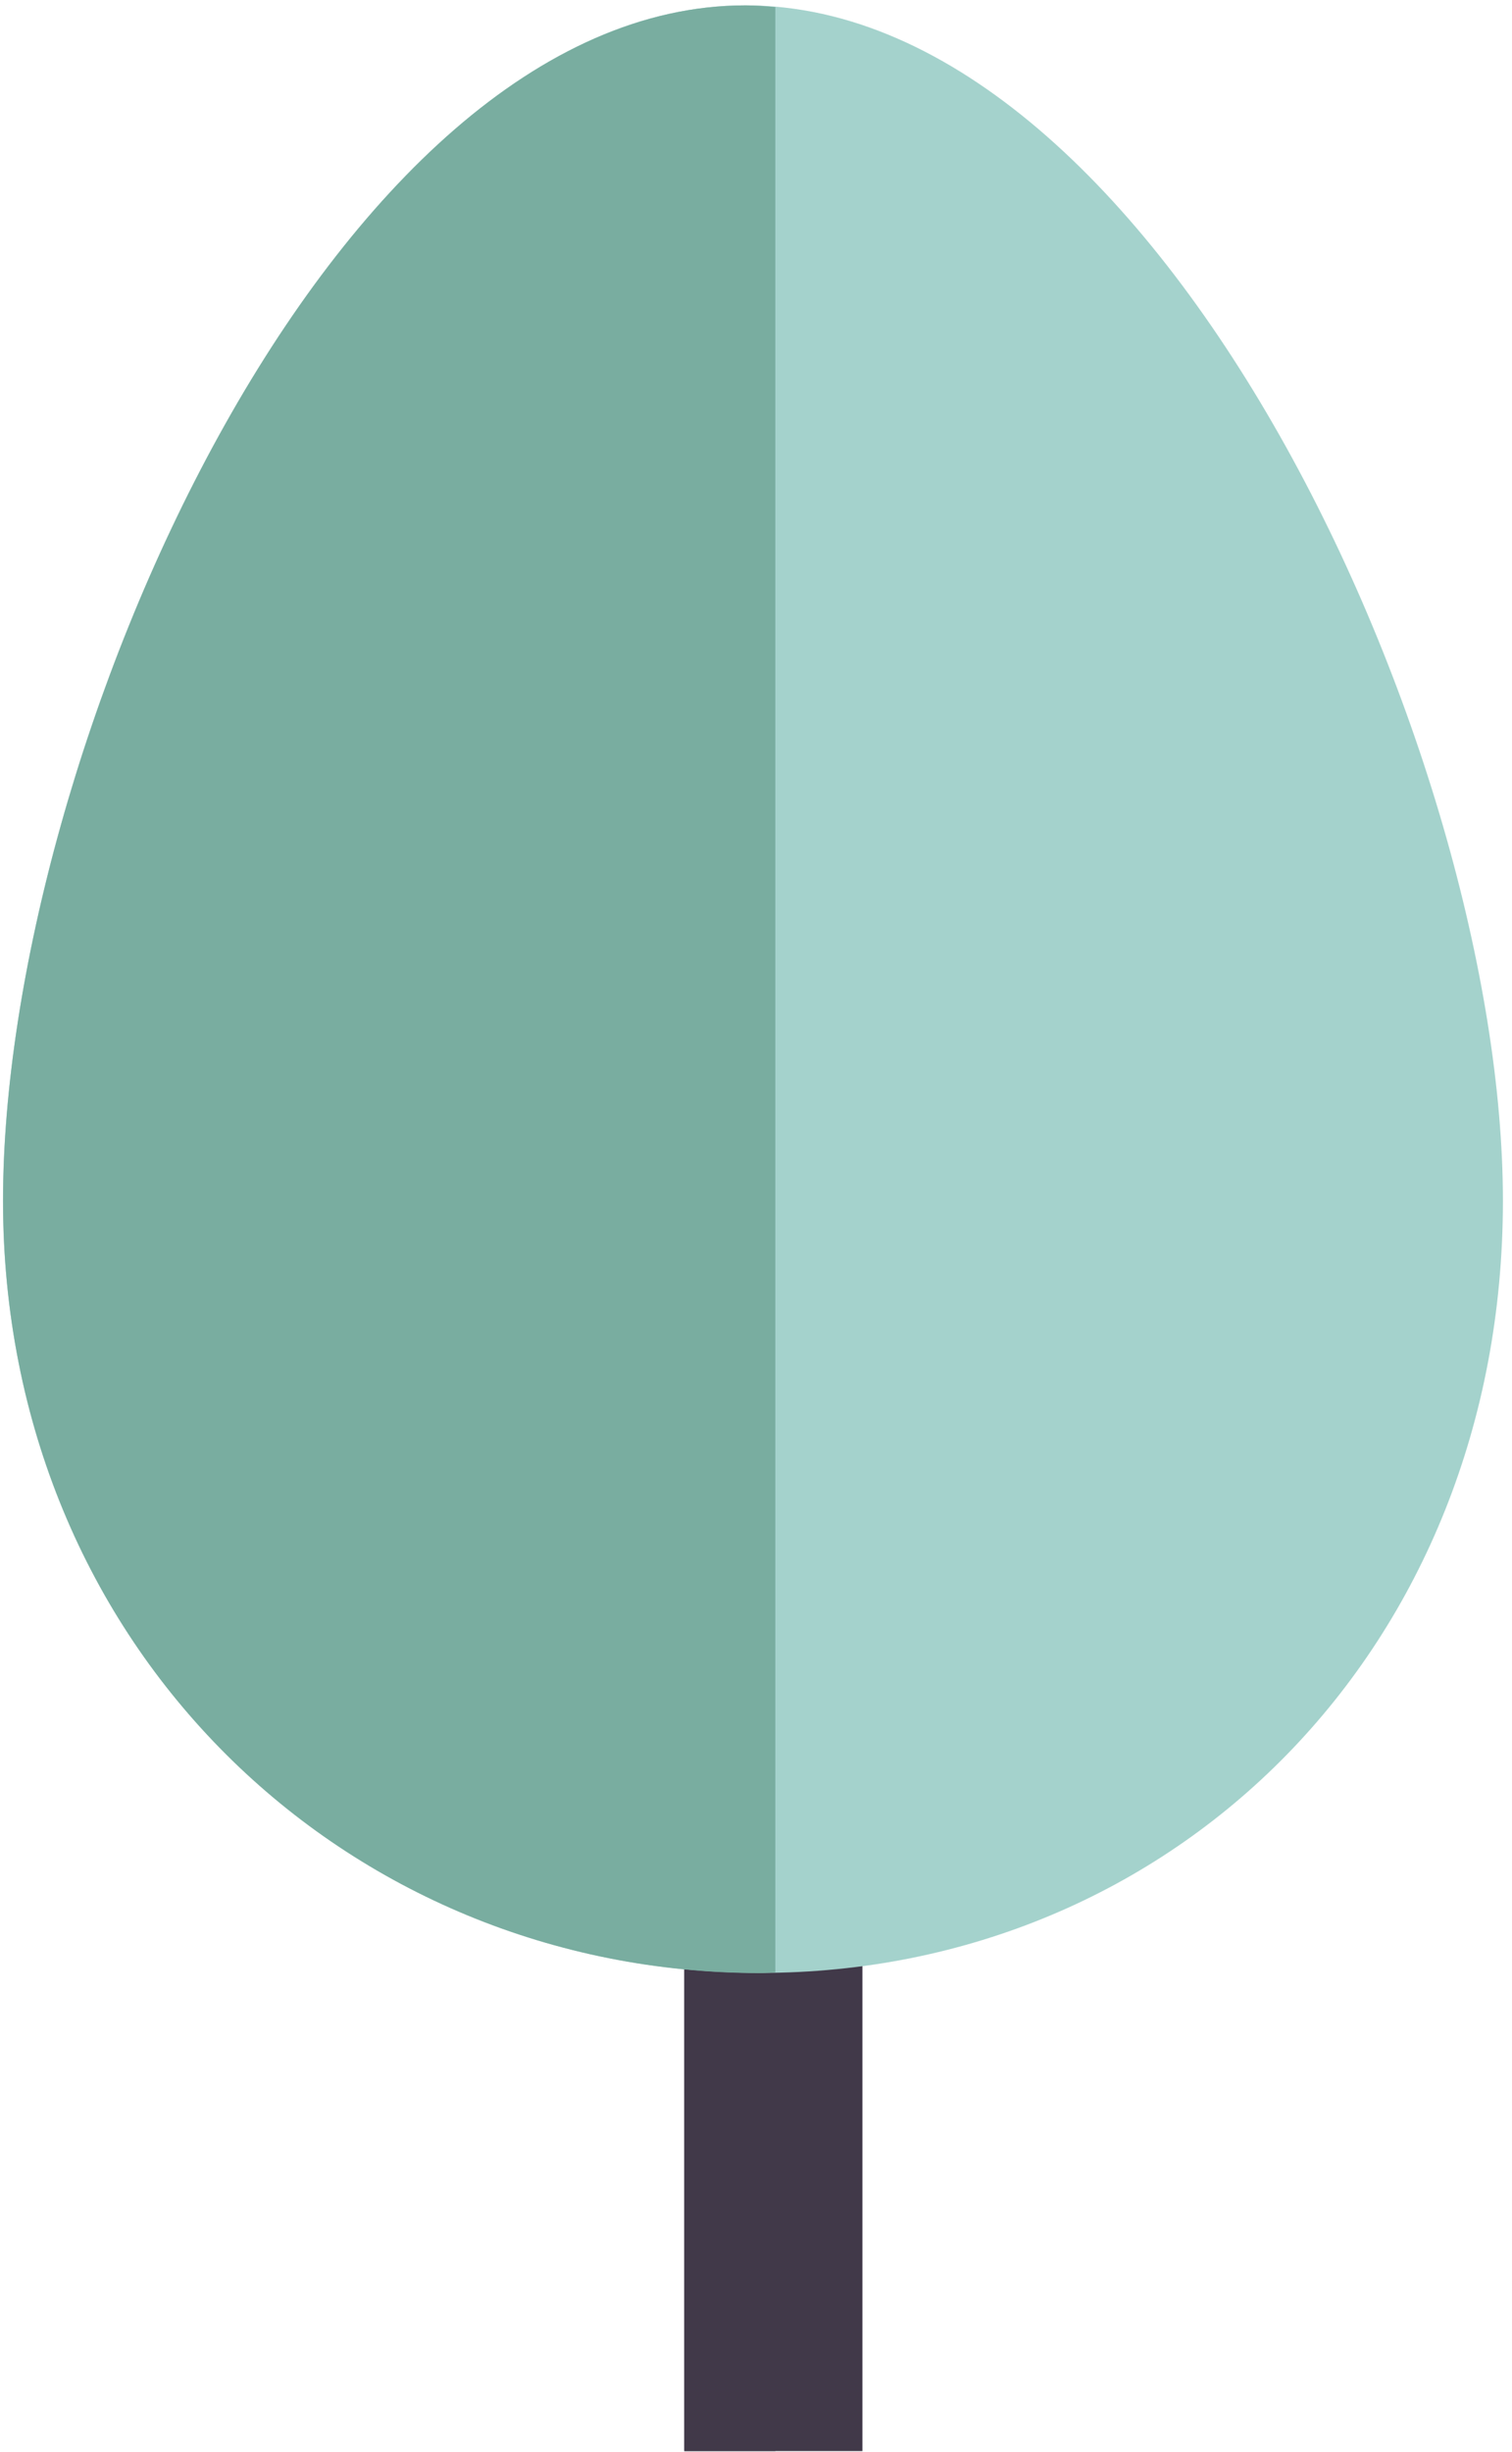 <svg width="158" height="256" viewBox="0 0 158 256" fill="none" xmlns="http://www.w3.org/2000/svg">
<path d="M90.12 204.35H71.51V255.93H90.12V204.35Z" fill="#413949"/>
<path d="M81.03 204.35H71.51V255.93H81.03V204.35Z" fill="#413949"/>
<path d="M0.31 125.38C0.31 172.07 36.17 206 79.45 206C122.74 206 157.05 172.06 157.05 125.38C157.05 78.7 121.2 0.56 77.91 0.56C34.62 0.56 0.31 78.7 0.31 125.38Z" fill="#A4D2CC"/>
<path d="M77.91 0.56C78.96 0.56 79.99 0.64 81.02 0.74V205.94C80.48 205.97 79.99 206.02 79.46 206.02C36.18 206.02 0.32 172.08 0.32 125.4C0.31 78.71 34.62 0.56 77.91 0.56Z" fill="#79ADA0"/>
</svg>
